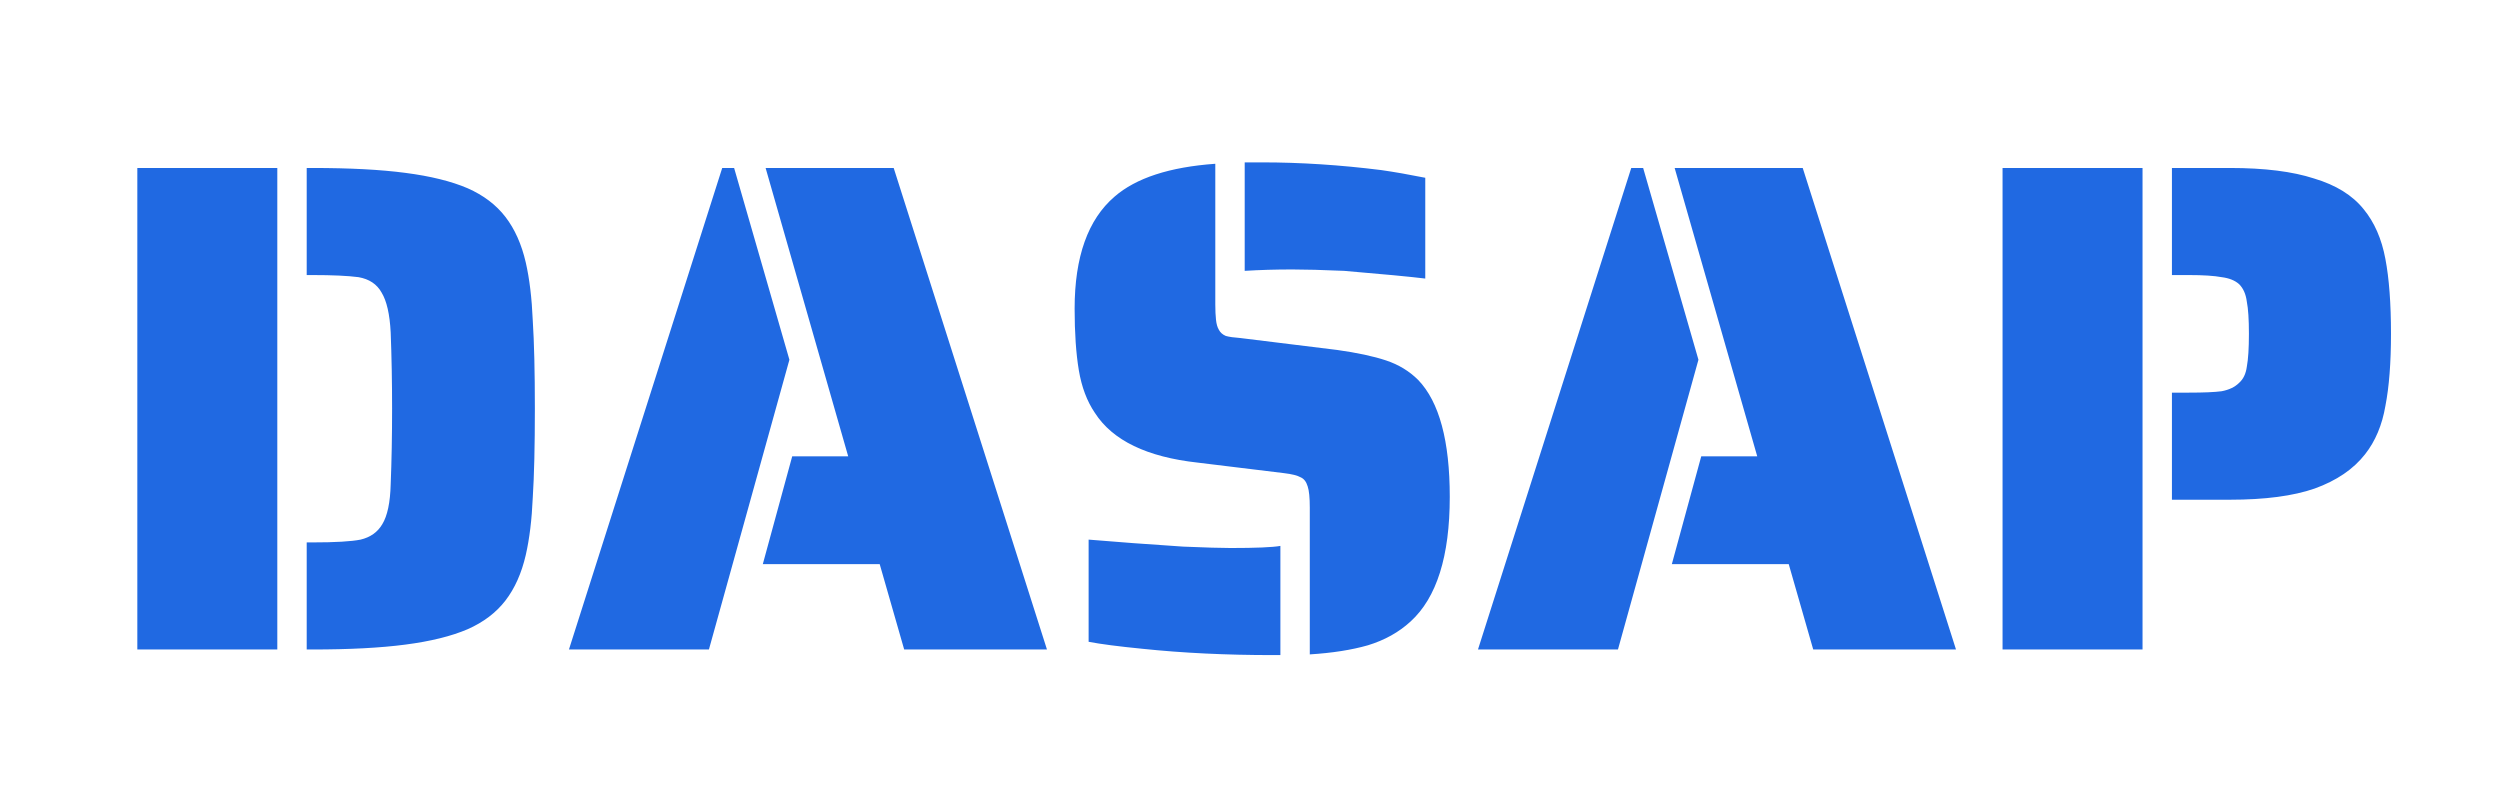 <svg width="893" height="290" viewBox="0 0 893 290" fill="none" xmlns="http://www.w3.org/2000/svg">
<path d="M49.054 60H99.054V232H49.054V60ZM109.554 193.75H111.554C119.72 193.75 125.47 193.417 128.804 192.75C132.304 191.917 134.887 190.083 136.554 187.25C138.387 184.25 139.387 179.5 139.554 173C139.887 164.667 140.054 155.667 140.054 146C140.054 136.5 139.887 127.417 139.554 118.75C139.22 112.25 138.137 107.5 136.304 104.5C134.637 101.5 131.887 99.667 128.054 99C124.22 98.5 118.72 98.25 111.554 98.25H109.554V60H111.554C124.887 60 135.97 60.583 144.804 61.75C153.804 62.917 161.22 64.75 167.054 67.25C172.72 69.75 177.22 73.167 180.554 77.5C183.887 81.833 186.304 87.25 187.804 93.75C189.137 99.583 189.97 106.5 190.304 114.5C190.804 122.333 191.054 132.833 191.054 146C191.054 159.333 190.804 169.917 190.304 177.75C189.97 185.583 189.137 192.417 187.804 198.25C186.304 204.75 183.887 210.167 180.554 214.5C177.22 218.833 172.72 222.25 167.054 224.75C161.22 227.25 153.804 229.083 144.804 230.25C135.97 231.417 124.887 232 111.554 232H109.554V193.75ZM257.976 60H262.226L281.976 128.5L253.226 232H203.226L257.976 60ZM314.226 201.5H272.476L282.976 163H302.976L273.476 60H319.226L373.976 232H322.976L314.226 201.5ZM509.106 99.5C503.606 98.833 493.94 97.917 480.106 96.75C472.44 96.417 466.273 96.25 461.606 96.25C455.606 96.25 449.94 96.417 444.606 96.75V58H450.856C464.523 58 478.69 58.917 493.356 60.75C498.023 61.417 503.273 62.333 509.106 63.5V99.5ZM467.856 181.25C467.856 177.75 467.606 175.25 467.106 173.75C466.606 172.083 465.773 171 464.606 170.5C463.44 169.833 461.44 169.333 458.606 169L427.856 165.25C409.69 163.25 397.44 157.333 391.106 147.5C388.273 143.333 386.356 138.25 385.356 132.25C384.356 126.25 383.856 118.917 383.856 110.25C383.856 91.75 388.606 78.417 398.106 70.25C405.773 63.583 417.773 59.667 434.106 58.5V108.75C434.106 110.917 434.19 112.75 434.356 114.25C434.523 115.75 434.856 116.917 435.356 117.75C435.856 118.75 436.69 119.5 437.856 120C439.023 120.333 440.773 120.583 443.106 120.75L477.606 125C484.773 126 490.606 127.25 495.106 128.75C499.606 130.25 503.44 132.583 506.606 135.75C514.106 143.583 517.856 157.5 517.856 177.5C517.856 198.667 513.19 213.5 503.856 222C499.69 225.833 494.606 228.667 488.606 230.5C482.773 232.167 475.856 233.25 467.856 233.75V181.25ZM454.606 234C437.94 234 422.44 233.25 408.106 231.75C399.606 230.917 393.19 230.083 388.856 229.25V192.75C398.69 193.583 409.94 194.417 422.606 195.25C430.606 195.583 436.273 195.75 439.606 195.75C448.606 195.75 454.523 195.5 457.356 195V234H454.606ZM582.683 60H586.933L606.683 128.5L577.933 232H527.933L582.683 60ZM638.933 201.5H597.183L607.683 163H627.683L598.183 60H643.933L698.683 232H647.683L638.933 201.5ZM715.313 60H765.313V232H715.313V60ZM775.813 140.25H781.813C787.147 140.25 791.063 140.083 793.563 139.75C796.23 139.25 798.313 138.25 799.813 136.75C801.313 135.417 802.23 133.5 802.563 131C803.063 128.333 803.313 124.417 803.313 119.25C803.313 114.083 803.063 110.25 802.563 107.75C802.23 105.083 801.313 103 799.813 101.5C798.313 100.167 796.23 99.333 793.563 99C790.897 98.5 786.98 98.25 781.813 98.25H775.813V60H796.563C808.897 60 818.897 61.25 826.563 63.75C834.397 66.083 840.313 69.75 844.313 74.75C848.147 79.417 850.73 85.333 852.063 92.5C853.397 99.5 854.063 108.417 854.063 119.25C854.063 129.583 853.397 138.167 852.063 145C850.897 151.833 848.48 157.583 844.813 162.25C840.647 167.583 834.647 171.667 826.813 174.5C819.147 177.167 809.063 178.5 796.563 178.5H775.813V140.25Z" fill="#2069E2"/>
</svg>
